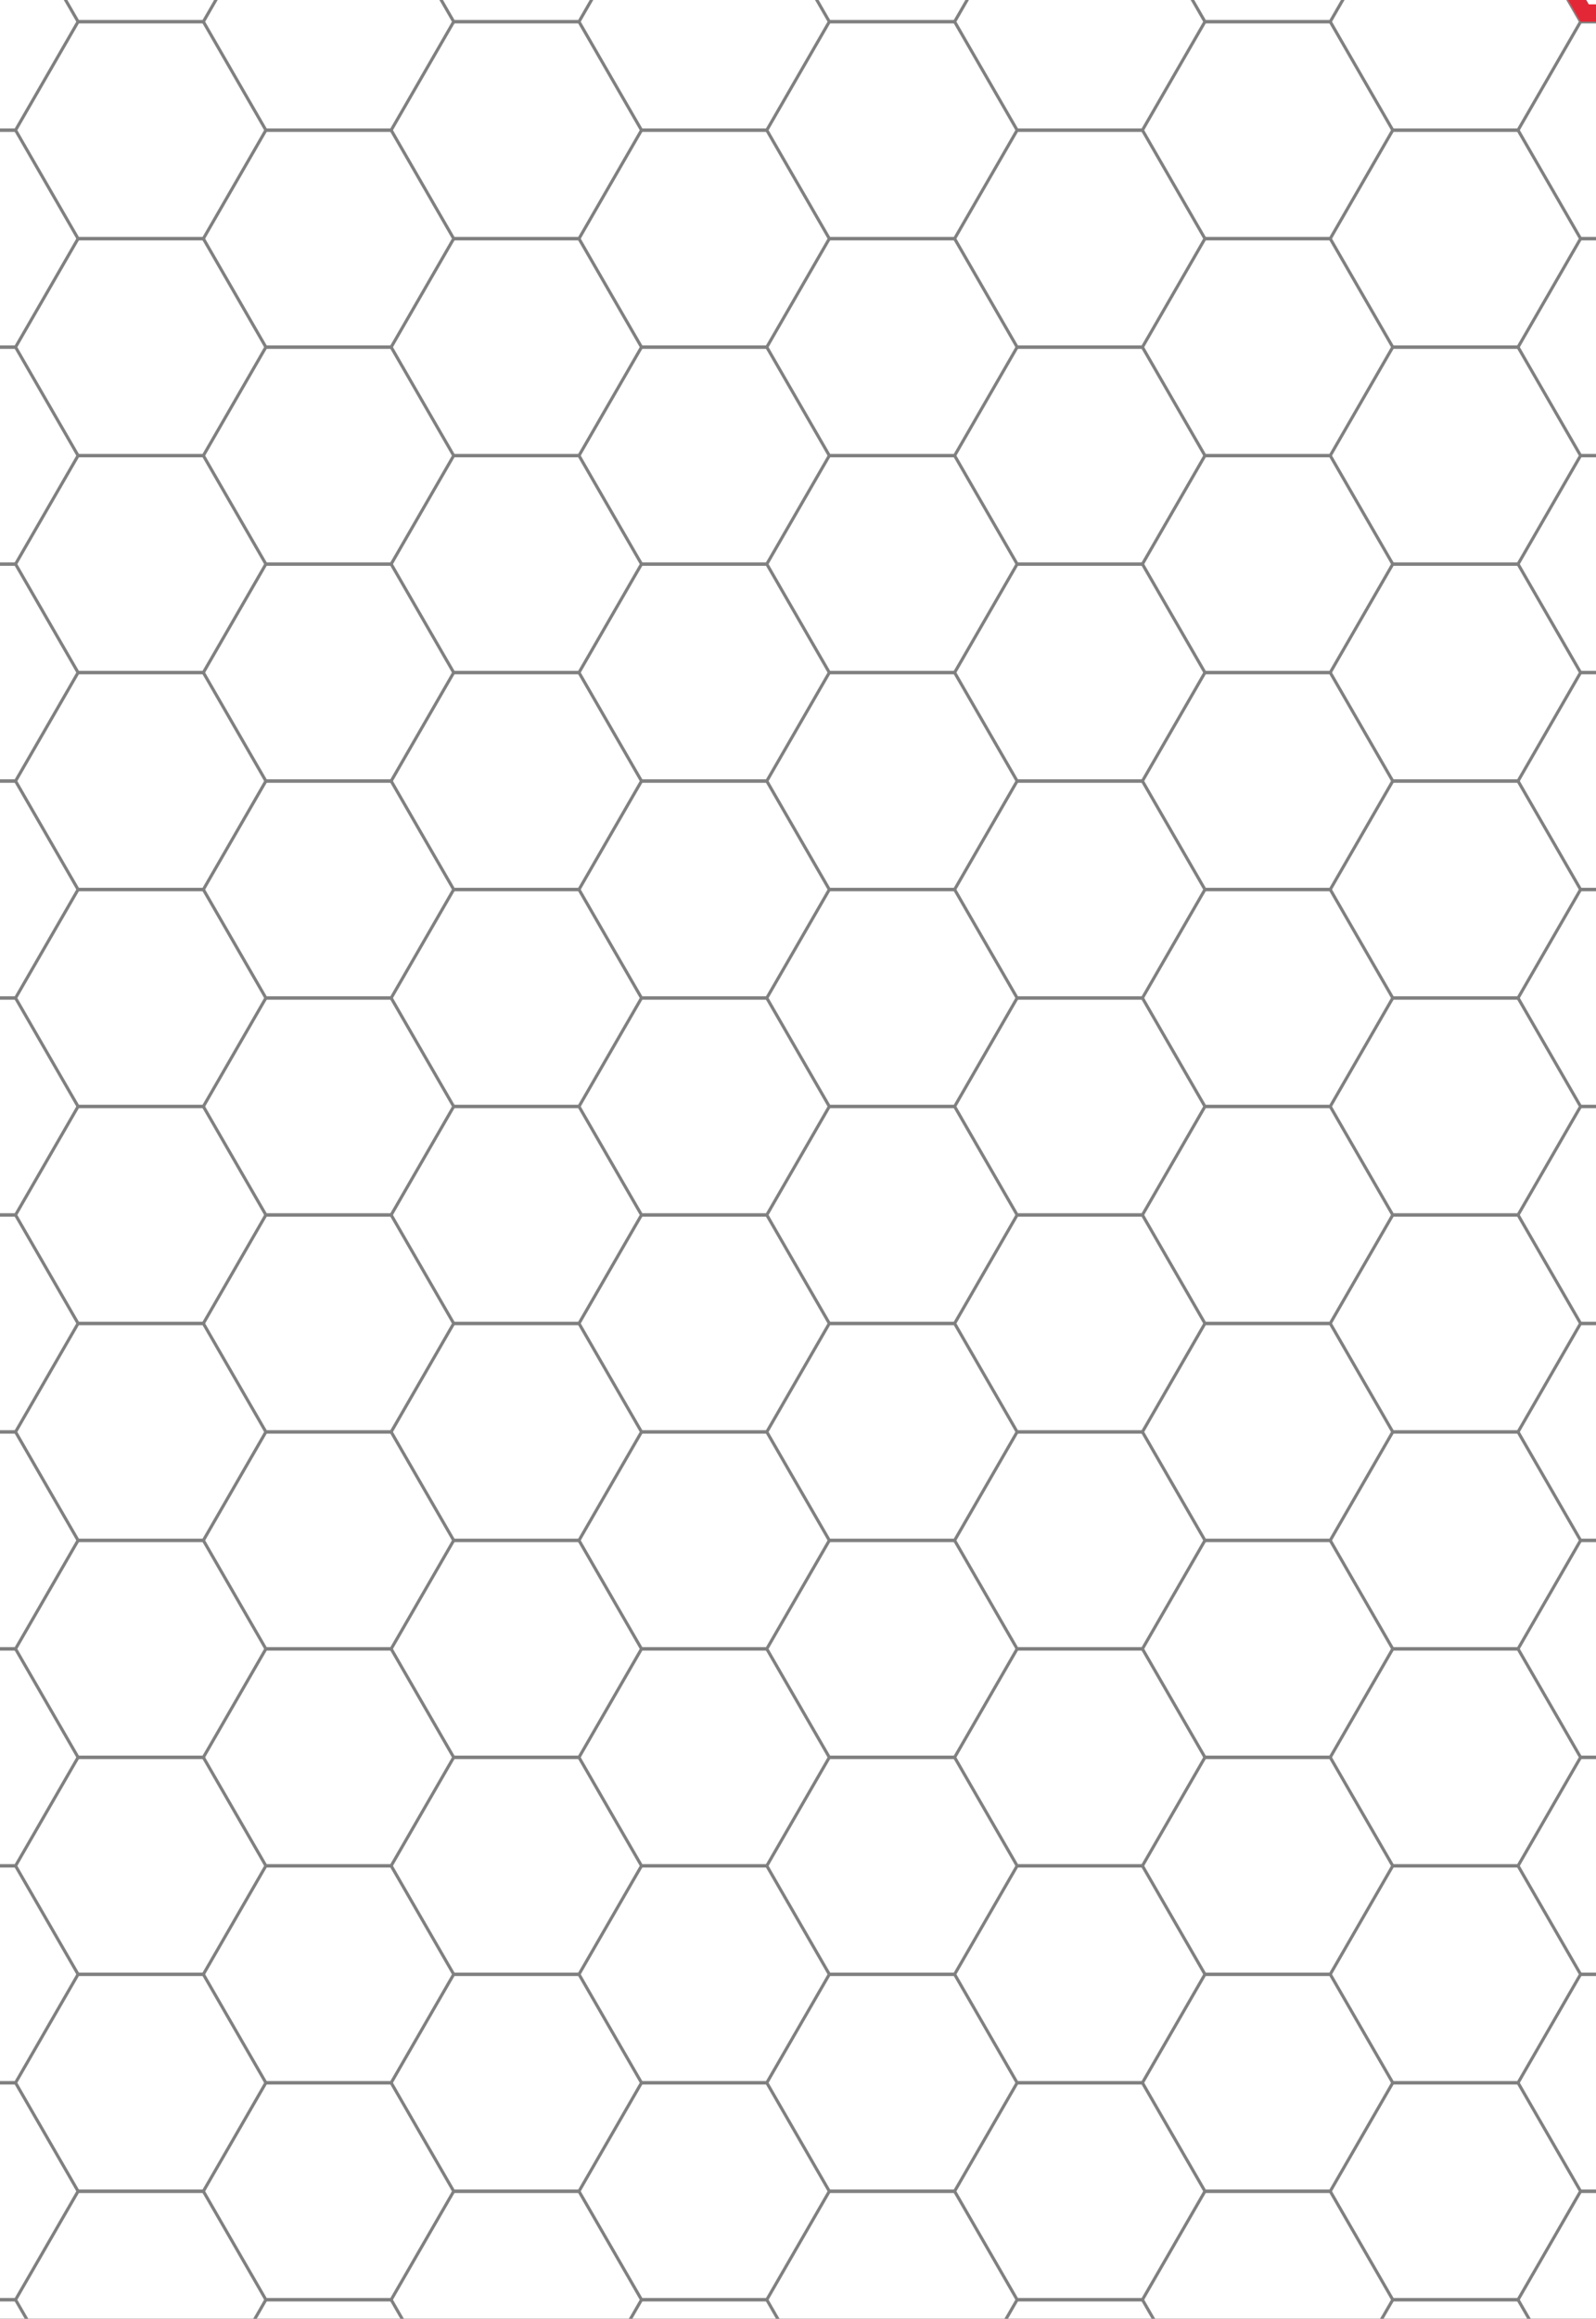 <?xml version = "1.0" encoding="utf-8"?>
<svg version="1.1" baseProfile="full" xmlns="http://www.w3.org/2000/svg" xmlns:xlink="http://www.w3.org/1999/xlink" width="471" height="684" viewBox="0 0 471 684" clip="0 471 0 684"><rect x="0" y="0" width="471" height="684" fill="#333333" stroke="none"/><defs><clipPath id="did1"><rect x="-41.25" y="29.9" width="8.5" height="10.7"/></clipPath><clipPath id="did2"><path d="M-65.833,0.5l-0.333,-0.5l0.333,-0.5h0.667l0.333,-0.5h0.667l0.333,0.5h0.667l0.333,-0.5h0.667l0.333,0.5h0.667l0.333,-0.5h0.667l0.333,0.5h0.667l0.333,-0.5h0.667l0.333,0.5h0.667l0.333,-0.5h0.667l0.333,0.5h0.667l0.333,-0.5h0.667l0.333,0.5h0.667l0.333,-0.5h0.667l0.333,0.5h0.667l0.333,-0.5h0.667l0.333,0.5h0.667l0.333,-0.5h0.667l0.333,0.5h0.667l0.333,-0.5h0.667l0.333,0.5h0.667l0.333,-0.5h0.667l0.333,0.5h0.667l0.333,-0.5h0.667l0.333,0.5h0.667l0.333,-0.5h0.667l0.333,0.5h0.667l0.333,-0.5h0.667l0.333,0.5h0.667l0.333,-0.5h0.667l0.333,0.5h0.667l0.333,-0.5h0.667l0.333,0.5h0.667l0.333,-0.5h0.667l0.333,0.5l-0.333,0.5l0.333,0.5l-0.333,0.5l0.333,0.5l-0.333,0.5l0.333,0.5l-0.333,0.5l0.333,0.5l-0.333,0.5l0.333,0.5l-0.333,0.5l0.333,0.5l-0.333,0.5l0.333,0.5l-0.333,0.5l0.333,0.5l-0.333,0.5l0.333,0.5l-0.333,0.5l0.333,0.5l-0.333,0.5l0.333,0.5l-0.333,0.5l0.333,0.5l-0.333,0.5l0.333,0.5l-0.333,0.5l0.333,0.5l-0.333,0.5l0.333,0.5l-0.333,0.5l0.333,0.5l-0.333,0.5l0.333,0.5l-0.333,0.5l0.333,0.5l-0.333,0.5l0.333,0.5l-0.333,0.5l0.333,0.5l-0.333,0.5l0.333,0.5l-0.333,0.5l0.333,0.5l-0.333,0.5l0.333,0.5l-0.333,0.5l0.333,0.5l-0.333,0.5l0.333,0.5l-0.333,0.5l0.333,0.5l-0.333,0.5l0.333,0.5l-0.333,0.5l0.333,0.5l-0.333,0.5l0.333,0.5l-0.333,0.5l0.333,0.5l-0.333,0.5h-0.667l-0.333,-0.5l0.333,-0.5l-0.333,-0.5h-0.667l-0.333,-0.5h-0.667l-0.333,0.5h-0.667l-0.333,0.5h-0.667l-0.333,-0.5h-0.667l-0.333,0.5h-0.667l-0.333,0.5h-0.667l-0.333,-0.5h-0.667l-0.333,0.5h-0.667l-0.333,0.5h-0.667l-0.333,-0.5h-0.667l-0.333,0.5h-0.667l-0.333,0.5h-0.667l-0.333,-0.5h-0.667l-0.333,0.5h-0.667l-0.333,0.5h-0.667l-0.333,0.5h-0.667l-0.333,-0.5h-0.667l-0.333,-0.5h-0.667l-0.333,0.5h-0.667l-0.333,0.5h-0.667l-0.333,0.5h-0.667l-0.333,0.5h-0.667l-0.333,-0.5h-0.667l-0.333,0.5h-0.667l-0.333,-0.5h-0.667l-0.333,0.5h-0.667l-0.333,0.5h-0.667l-0.333,0.5h-0.667l-0.333,-0.5h-0.667l-0.333,0.5h-0.667l-0.333,-0.5h-0.667l-0.333,-0.5l0.333,-0.5l-0.333,-0.5h-0.667l-0.333,-0.5l0.333,-0.5l-0.333,-0.5l0.333,-0.5l-0.333,-0.5l0.333,-0.5l-0.333,-0.5l0.333,-0.5l-0.333,-0.5l0.333,-0.5l-0.333,-0.5l0.333,-0.5l-0.333,-0.5l0.333,-0.5l-0.333,-0.5l0.333,-0.5l-0.333,-0.5l0.333,-0.5l-0.333,-0.5l0.333,-0.5l-0.333,-0.5l0.333,-0.5l-0.333,-0.5l0.333,-0.5l-0.333,-0.5l0.333,-0.5l-0.333,-0.5l0.333,-0.5l-0.333,-0.5l0.333,-0.5l-0.333,-0.5l0.333,-0.5l-0.333,-0.5l0.333,-0.5l-0.333,-0.5l0.333,-0.5l-0.333,-0.5l0.333,-0.5l-0.333,-0.5l0.333,-0.5l-0.333,-0.5l0.333,-0.5l-0.333,-0.5l0.333,-0.5l-0.333,-0.5l0.333,-0.5l-0.333,-0.5l0.333,-0.5l-0.333,-0.5l0.333,-0.5l-0.333,-0.5l0.333,-0.5l-0.333,-0.5l0.333,-0.5l-0.333,-0.5l0.333,-0.5l-0.333,-0.5l0.333,-0.5l-0.333,-0.5l0.333,-0.5l-0.333,-0.5Z"/></clipPath><clipPath id="did3"><rect x="-41.25" y="29.9" width="8.5" height="10.7"/></clipPath><clipPath id="did4"><rect x="-41.25" y="29.9" width="8.5" height="10.7"/></clipPath></defs><g fill="None" stroke="None" transform="matrix(1,0,0,1,0,0) matrix(55.426,0,0,64,2286.31,-1913.6)" clip-path="url(#did1)"><rect x="-42.1" y="28.83" width="10.2" height="12.84" stroke="none" fill="White"/><path d="M-43.167,28.5v0l0.333,0.5h0.667l0.333,-0.5" stroke="#808080" stroke-width="0.016" fill="none"/><path d="M-43.167,29.5v0l0.333,0.5h0.667l0.333,-0.5" stroke="#808080" stroke-width="0.016" fill="none"/><path d="M-43.167,30.5v0l0.333,0.5h0.667l0.333,-0.5" stroke="#808080" stroke-width="0.016" fill="none"/><path d="M-43.167,31.5v0l0.333,0.5h0.667l0.333,-0.5" stroke="#808080" stroke-width="0.016" fill="none"/><path d="M-43.167,32.5v0l0.333,0.5h0.667l0.333,-0.5" stroke="#808080" stroke-width="0.016" fill="none"/><path d="M-43.167,33.5v0l0.333,0.5h0.667l0.333,-0.5" stroke="#808080" stroke-width="0.016" fill="none"/><path d="M-43.167,34.5v0l0.333,0.5h0.667l0.333,-0.5" stroke="#808080" stroke-width="0.016" fill="none"/><path d="M-43.167,35.5v0l0.333,0.5h0.667l0.333,-0.5" stroke="#808080" stroke-width="0.016" fill="none"/><path d="M-43.167,36.5v0l0.333,0.5h0.667l0.333,-0.5" stroke="#808080" stroke-width="0.016" fill="none"/><path d="M-43.167,37.5v0l0.333,0.5h0.667l0.333,-0.5" stroke="#808080" stroke-width="0.016" fill="none"/><path d="M-43.167,38.5v0l0.333,0.5h0.667l0.333,-0.5" stroke="#808080" stroke-width="0.016" fill="none"/><path d="M-43.167,39.5v0l0.333,0.5h0.667l0.333,-0.5" stroke="#808080" stroke-width="0.016" fill="none"/><path d="M-43.167,40.5v0l0.333,0.5h0.667l0.333,-0.5" stroke="#808080" stroke-width="0.016" fill="none"/><path d="M-42.167,29v0l0.333,0.5h0.667l0.333,-0.5" stroke="#808080" stroke-width="0.016" fill="none"/><path d="M-42.167,30v0l0.333,0.5h0.667l0.333,-0.5" stroke="#808080" stroke-width="0.016" fill="none"/><path d="M-42.167,31v0l0.333,0.5h0.667l0.333,-0.5" stroke="#808080" stroke-width="0.016" fill="none"/><path d="M-42.167,32v0l0.333,0.5h0.667l0.333,-0.5" stroke="#808080" stroke-width="0.016" fill="none"/><path d="M-42.167,33v0l0.333,0.5h0.667l0.333,-0.5" stroke="#808080" stroke-width="0.016" fill="none"/><path d="M-42.167,34v0l0.333,0.5h0.667l0.333,-0.5" stroke="#808080" stroke-width="0.016" fill="none"/><path d="M-42.167,35v0l0.333,0.5h0.667l0.333,-0.5" stroke="#808080" stroke-width="0.016" fill="none"/><path d="M-42.167,36v0l0.333,0.5h0.667l0.333,-0.5" stroke="#808080" stroke-width="0.016" fill="none"/><path d="M-42.167,37v0l0.333,0.5h0.667l0.333,-0.5" stroke="#808080" stroke-width="0.016" fill="none"/><path d="M-42.167,38v0l0.333,0.5h0.667l0.333,-0.5" stroke="#808080" stroke-width="0.016" fill="none"/><path d="M-42.167,39v0l0.333,0.5h0.667l0.333,-0.5" stroke="#808080" stroke-width="0.016" fill="none"/><path d="M-42.167,40v0l0.333,0.5h0.667l0.333,-0.5" stroke="#808080" stroke-width="0.016" fill="none"/><path d="M-42.167,41v0l0.333,0.5h0.667l0.333,-0.5" stroke="#808080" stroke-width="0.016" fill="none"/><path d="M-41.167,28.5v0l0.333,0.5h0.667l0.333,-0.5" stroke="#808080" stroke-width="0.016" fill="none"/><path d="M-41.167,29.5v0l0.333,0.5h0.667l0.333,-0.5" stroke="#808080" stroke-width="0.016" fill="none"/><path d="M-41.167,30.5v0l0.333,0.5h0.667l0.333,-0.5" stroke="#808080" stroke-width="0.016" fill="none"/><path d="M-41.167,31.5v0l0.333,0.5h0.667l0.333,-0.5" stroke="#808080" stroke-width="0.016" fill="none"/><path d="M-41.167,32.5v0l0.333,0.5h0.667l0.333,-0.5" stroke="#808080" stroke-width="0.016" fill="none"/><path d="M-41.167,33.5v0l0.333,0.5h0.667l0.333,-0.5" stroke="#808080" stroke-width="0.016" fill="none"/><path d="M-41.167,34.5v0l0.333,0.5h0.667l0.333,-0.5" stroke="#808080" stroke-width="0.016" fill="none"/><path d="M-41.167,35.5v0l0.333,0.5h0.667l0.333,-0.5" stroke="#808080" stroke-width="0.016" fill="none"/><path d="M-41.167,36.5v0l0.333,0.5h0.667l0.333,-0.5" stroke="#808080" stroke-width="0.016" fill="none"/><path d="M-41.167,37.5v0l0.333,0.5h0.667l0.333,-0.5" stroke="#808080" stroke-width="0.016" fill="none"/><path d="M-41.167,38.5v0l0.333,0.5h0.667l0.333,-0.5" stroke="#808080" stroke-width="0.016" fill="none"/><path d="M-41.167,39.5v0l0.333,0.5h0.667l0.333,-0.5" stroke="#808080" stroke-width="0.016" fill="none"/><path d="M-41.167,40.5v0l0.333,0.5h0.667l0.333,-0.5" stroke="#808080" stroke-width="0.016" fill="none"/><path d="M-40.167,29v0l0.333,0.5h0.667l0.333,-0.5" stroke="#808080" stroke-width="0.016" fill="none"/><path d="M-40.167,30v0l0.333,0.5h0.667l0.333,-0.5" stroke="#808080" stroke-width="0.016" fill="none"/><path d="M-40.167,31v0l0.333,0.5h0.667l0.333,-0.5" stroke="#808080" stroke-width="0.016" fill="none"/><path d="M-40.167,32v0l0.333,0.5h0.667l0.333,-0.5" stroke="#808080" stroke-width="0.016" fill="none"/><path d="M-40.167,33v0l0.333,0.5h0.667l0.333,-0.5" stroke="#808080" stroke-width="0.016" fill="none"/><path d="M-40.167,34v0l0.333,0.5h0.667l0.333,-0.5" stroke="#808080" stroke-width="0.016" fill="none"/><path d="M-40.167,35v0l0.333,0.5h0.667l0.333,-0.5" stroke="#808080" stroke-width="0.016" fill="none"/><path d="M-40.167,36v0l0.333,0.5h0.667l0.333,-0.5" stroke="#808080" stroke-width="0.016" fill="none"/><path d="M-40.167,37v0l0.333,0.5h0.667l0.333,-0.5" stroke="#808080" stroke-width="0.016" fill="none"/><path d="M-40.167,38v0l0.333,0.5h0.667l0.333,-0.5" stroke="#808080" stroke-width="0.016" fill="none"/><path d="M-40.167,39v0l0.333,0.5h0.667l0.333,-0.5" stroke="#808080" stroke-width="0.016" fill="none"/><path d="M-40.167,40v0l0.333,0.5h0.667l0.333,-0.5" stroke="#808080" stroke-width="0.016" fill="none"/><path d="M-40.167,41v0l0.333,0.5h0.667l0.333,-0.5" stroke="#808080" stroke-width="0.016" fill="none"/><path d="M-39.167,28.5v0l0.333,0.5h0.667l0.333,-0.5" stroke="#808080" stroke-width="0.016" fill="none"/><path d="M-39.167,29.5v0l0.333,0.5h0.667l0.333,-0.5" stroke="#808080" stroke-width="0.016" fill="none"/><path d="M-39.167,30.5v0l0.333,0.5h0.667l0.333,-0.5" stroke="#808080" stroke-width="0.016" fill="none"/><path d="M-39.167,31.5v0l0.333,0.5h0.667l0.333,-0.5" stroke="#808080" stroke-width="0.016" fill="none"/><path d="M-39.167,32.5v0l0.333,0.5h0.667l0.333,-0.5" stroke="#808080" stroke-width="0.016" fill="none"/><path d="M-39.167,33.5v0l0.333,0.5h0.667l0.333,-0.5" stroke="#808080" stroke-width="0.016" fill="none"/><path d="M-39.167,34.5v0l0.333,0.5h0.667l0.333,-0.5" stroke="#808080" stroke-width="0.016" fill="none"/><path d="M-39.167,35.5v0l0.333,0.5h0.667l0.333,-0.5" stroke="#808080" stroke-width="0.016" fill="none"/><path d="M-39.167,36.5v0l0.333,0.5h0.667l0.333,-0.5" stroke="#808080" stroke-width="0.016" fill="none"/><path d="M-39.167,37.5v0l0.333,0.5h0.667l0.333,-0.5" stroke="#808080" stroke-width="0.016" fill="none"/><path d="M-39.167,38.5v0l0.333,0.5h0.667l0.333,-0.5" stroke="#808080" stroke-width="0.016" fill="none"/><path d="M-39.167,39.5v0l0.333,0.5h0.667l0.333,-0.5" stroke="#808080" stroke-width="0.016" fill="none"/><path d="M-39.167,40.5v0l0.333,0.5h0.667l0.333,-0.5" stroke="#808080" stroke-width="0.016" fill="none"/><path d="M-38.167,29v0l0.333,0.5h0.667l0.333,-0.5" stroke="#808080" stroke-width="0.016" fill="none"/><path d="M-38.167,30v0l0.333,0.5h0.667l0.333,-0.5" stroke="#808080" stroke-width="0.016" fill="none"/><path d="M-38.167,31v0l0.333,0.5h0.667l0.333,-0.5" stroke="#808080" stroke-width="0.016" fill="none"/><path d="M-38.167,32v0l0.333,0.5h0.667l0.333,-0.5" stroke="#808080" stroke-width="0.016" fill="none"/><path d="M-38.167,33v0l0.333,0.5h0.667l0.333,-0.5" stroke="#808080" stroke-width="0.016" fill="none"/><path d="M-38.167,34v0l0.333,0.5h0.667l0.333,-0.5" stroke="#808080" stroke-width="0.016" fill="none"/><path d="M-38.167,35v0l0.333,0.5h0.667l0.333,-0.5" stroke="#808080" stroke-width="0.016" fill="none"/><path d="M-38.167,36v0l0.333,0.5h0.667l0.333,-0.5" stroke="#808080" stroke-width="0.016" fill="none"/><path d="M-38.167,37v0l0.333,0.5h0.667l0.333,-0.5" stroke="#808080" stroke-width="0.016" fill="none"/><path d="M-38.167,38v0l0.333,0.5h0.667l0.333,-0.5" stroke="#808080" stroke-width="0.016" fill="none"/><path d="M-38.167,39v0l0.333,0.5h0.667l0.333,-0.5" stroke="#808080" stroke-width="0.016" fill="none"/><path d="M-38.167,40v0l0.333,0.5h0.667l0.333,-0.5" stroke="#808080" stroke-width="0.016" fill="none"/><path d="M-38.167,41v0l0.333,0.5h0.667l0.333,-0.5" stroke="#808080" stroke-width="0.016" fill="none"/><path d="M-37.167,28.5v0l0.333,0.5h0.667l0.333,-0.5" stroke="#808080" stroke-width="0.016" fill="none"/><path d="M-37.167,29.5v0l0.333,0.5h0.667l0.333,-0.5" stroke="#808080" stroke-width="0.016" fill="none"/><path d="M-37.167,30.5v0l0.333,0.5h0.667l0.333,-0.5" stroke="#808080" stroke-width="0.016" fill="none"/><path d="M-37.167,31.5v0l0.333,0.5h0.667l0.333,-0.5" stroke="#808080" stroke-width="0.016" fill="none"/><path d="M-37.167,32.5v0l0.333,0.5h0.667l0.333,-0.5" stroke="#808080" stroke-width="0.016" fill="none"/><path d="M-37.167,33.5v0l0.333,0.5h0.667l0.333,-0.5" stroke="#808080" stroke-width="0.016" fill="none"/><path d="M-37.167,34.5v0l0.333,0.5h0.667l0.333,-0.5" stroke="#808080" stroke-width="0.016" fill="none"/><path d="M-37.167,35.5v0l0.333,0.5h0.667l0.333,-0.5" stroke="#808080" stroke-width="0.016" fill="none"/><path d="M-37.167,36.5v0l0.333,0.5h0.667l0.333,-0.5" stroke="#808080" stroke-width="0.016" fill="none"/><path d="M-37.167,37.5v0l0.333,0.5h0.667l0.333,-0.5" stroke="#808080" stroke-width="0.016" fill="none"/><path d="M-37.167,38.5v0l0.333,0.5h0.667l0.333,-0.5" stroke="#808080" stroke-width="0.016" fill="none"/><path d="M-37.167,39.5v0l0.333,0.5h0.667l0.333,-0.5" stroke="#808080" stroke-width="0.016" fill="none"/><path d="M-37.167,40.5v0l0.333,0.5h0.667l0.333,-0.5" stroke="#808080" stroke-width="0.016" fill="none"/><path d="M-36.167,29v0l0.333,0.5h0.667l0.333,-0.5" stroke="#808080" stroke-width="0.016" fill="none"/><path d="M-36.167,30v0l0.333,0.5h0.667l0.333,-0.5" stroke="#808080" stroke-width="0.016" fill="none"/><path d="M-36.167,31v0l0.333,0.5h0.667l0.333,-0.5" stroke="#808080" stroke-width="0.016" fill="none"/><path d="M-36.167,32v0l0.333,0.5h0.667l0.333,-0.5" stroke="#808080" stroke-width="0.016" fill="none"/><path d="M-36.167,33v0l0.333,0.5h0.667l0.333,-0.5" stroke="#808080" stroke-width="0.016" fill="none"/><path d="M-36.167,34v0l0.333,0.5h0.667l0.333,-0.5" stroke="#808080" stroke-width="0.016" fill="none"/><path d="M-36.167,35v0l0.333,0.5h0.667l0.333,-0.5" stroke="#808080" stroke-width="0.016" fill="none"/><path d="M-36.167,36v0l0.333,0.5h0.667l0.333,-0.5" stroke="#808080" stroke-width="0.016" fill="none"/><path d="M-36.167,37v0l0.333,0.5h0.667l0.333,-0.5" stroke="#808080" stroke-width="0.016" fill="none"/><path d="M-36.167,38v0l0.333,0.5h0.667l0.333,-0.5" stroke="#808080" stroke-width="0.016" fill="none"/><path d="M-36.167,39v0l0.333,0.5h0.667l0.333,-0.5" stroke="#808080" stroke-width="0.016" fill="none"/><path d="M-36.167,40v0l0.333,0.5h0.667l0.333,-0.5" stroke="#808080" stroke-width="0.016" fill="none"/><path d="M-36.167,41v0l0.333,0.5h0.667l0.333,-0.5" stroke="#808080" stroke-width="0.016" fill="none"/><path d="M-35.167,28.5v0l0.333,0.5h0.667l0.333,-0.5" stroke="#808080" stroke-width="0.016" fill="none"/><path d="M-35.167,29.5v0l0.333,0.5h0.667l0.333,-0.5" stroke="#808080" stroke-width="0.016" fill="none"/><path d="M-35.167,30.5v0l0.333,0.5h0.667l0.333,-0.5" stroke="#808080" stroke-width="0.016" fill="none"/><path d="M-35.167,31.5v0l0.333,0.5h0.667l0.333,-0.5" stroke="#808080" stroke-width="0.016" fill="none"/><path d="M-35.167,32.5v0l0.333,0.5h0.667l0.333,-0.5" stroke="#808080" stroke-width="0.016" fill="none"/><path d="M-35.167,33.5v0l0.333,0.5h0.667l0.333,-0.5" stroke="#808080" stroke-width="0.016" fill="none"/><path d="M-35.167,34.5v0l0.333,0.5h0.667l0.333,-0.5" stroke="#808080" stroke-width="0.016" fill="none"/><path d="M-35.167,35.5v0l0.333,0.5h0.667l0.333,-0.5" stroke="#808080" stroke-width="0.016" fill="none"/><path d="M-35.167,36.5v0l0.333,0.5h0.667l0.333,-0.5" stroke="#808080" stroke-width="0.016" fill="none"/><path d="M-35.167,37.5v0l0.333,0.5h0.667l0.333,-0.5" stroke="#808080" stroke-width="0.016" fill="none"/><path d="M-35.167,38.5v0l0.333,0.5h0.667l0.333,-0.5" stroke="#808080" stroke-width="0.016" fill="none"/><path d="M-35.167,39.5v0l0.333,0.5h0.667l0.333,-0.5" stroke="#808080" stroke-width="0.016" fill="none"/><path d="M-35.167,40.5v0l0.333,0.5h0.667l0.333,-0.5" stroke="#808080" stroke-width="0.016" fill="none"/><path d="M-34.167,29v0l0.333,0.5h0.667l0.333,-0.5" stroke="#808080" stroke-width="0.016" fill="none"/><path d="M-34.167,30v0l0.333,0.5h0.667l0.333,-0.5" stroke="#808080" stroke-width="0.016" fill="none"/><path d="M-34.167,31v0l0.333,0.5h0.667l0.333,-0.5" stroke="#808080" stroke-width="0.016" fill="none"/><path d="M-34.167,32v0l0.333,0.5h0.667l0.333,-0.5" stroke="#808080" stroke-width="0.016" fill="none"/><path d="M-34.167,33v0l0.333,0.5h0.667l0.333,-0.5" stroke="#808080" stroke-width="0.016" fill="none"/><path d="M-34.167,34v0l0.333,0.5h0.667l0.333,-0.5" stroke="#808080" stroke-width="0.016" fill="none"/><path d="M-34.167,35v0l0.333,0.5h0.667l0.333,-0.5" stroke="#808080" stroke-width="0.016" fill="none"/><path d="M-34.167,36v0l0.333,0.5h0.667l0.333,-0.5" stroke="#808080" stroke-width="0.016" fill="none"/><path d="M-34.167,37v0l0.333,0.5h0.667l0.333,-0.5" stroke="#808080" stroke-width="0.016" fill="none"/><path d="M-34.167,38v0l0.333,0.5h0.667l0.333,-0.5" stroke="#808080" stroke-width="0.016" fill="none"/><path d="M-34.167,39v0l0.333,0.5h0.667l0.333,-0.5" stroke="#808080" stroke-width="0.016" fill="none"/><path d="M-34.167,40v0l0.333,0.5h0.667l0.333,-0.5" stroke="#808080" stroke-width="0.016" fill="none"/><path d="M-34.167,41v0l0.333,0.5h0.667l0.333,-0.5" stroke="#808080" stroke-width="0.016" fill="none"/><path d="M-33.167,28.5v0l0.333,0.5h0.667l0.333,-0.5" stroke="#808080" stroke-width="0.016" fill="none"/><path d="M-33.167,29.5v0l0.333,0.5h0.667l0.333,-0.5" stroke="#808080" stroke-width="0.016" fill="none"/><path d="M-33.167,30.5v0l0.333,0.5h0.667l0.333,-0.5" stroke="#808080" stroke-width="0.016" fill="none"/><path d="M-33.167,31.5v0l0.333,0.5h0.667l0.333,-0.5" stroke="#808080" stroke-width="0.016" fill="none"/><path d="M-33.167,32.5v0l0.333,0.5h0.667l0.333,-0.5" stroke="#808080" stroke-width="0.016" fill="none"/><path d="M-33.167,33.5v0l0.333,0.5h0.667l0.333,-0.5" stroke="#808080" stroke-width="0.016" fill="none"/><path d="M-33.167,34.5v0l0.333,0.5h0.667l0.333,-0.5" stroke="#808080" stroke-width="0.016" fill="none"/><path d="M-33.167,35.5v0l0.333,0.5h0.667l0.333,-0.5" stroke="#808080" stroke-width="0.016" fill="none"/><path d="M-33.167,36.5v0l0.333,0.5h0.667l0.333,-0.5" stroke="#808080" stroke-width="0.016" fill="none"/><path d="M-33.167,37.5v0l0.333,0.5h0.667l0.333,-0.5" stroke="#808080" stroke-width="0.016" fill="none"/><path d="M-33.167,38.5v0l0.333,0.5h0.667l0.333,-0.5" stroke="#808080" stroke-width="0.016" fill="none"/><path d="M-33.167,39.5v0l0.333,0.5h0.667l0.333,-0.5" stroke="#808080" stroke-width="0.016" fill="none"/><path d="M-33.167,40.5v0l0.333,0.5h0.667l0.333,-0.5" stroke="#808080" stroke-width="0.016" fill="none"/><path clip-path="url(#did2)" d="M-65.833,0.5l-0.333,-0.5l0.333,-0.5h0.667l0.333,-0.5h0.667l0.333,0.5h0.667l0.333,-0.5h0.667l0.333,0.5h0.667l0.333,-0.5h0.667l0.333,0.5h0.667l0.333,-0.5h0.667l0.333,0.5h0.667l0.333,-0.5h0.667l0.333,0.5h0.667l0.333,-0.5h0.667l0.333,0.5h0.667l0.333,-0.5h0.667l0.333,0.5h0.667l0.333,-0.5h0.667l0.333,0.5h0.667l0.333,-0.5h0.667l0.333,0.5h0.667l0.333,-0.5h0.667l0.333,0.5h0.667l0.333,-0.5h0.667l0.333,0.5h0.667l0.333,-0.5h0.667l0.333,0.5h0.667l0.333,-0.5h0.667l0.333,0.5h0.667l0.333,-0.5h0.667l0.333,0.5h0.667l0.333,-0.5h0.667l0.333,0.5h0.667l0.333,-0.5h0.667l0.333,0.5h0.667l0.333,-0.5h0.667l0.333,0.5l-0.333,0.5l0.333,0.5l-0.333,0.5l0.333,0.5l-0.333,0.5l0.333,0.5l-0.333,0.5l0.333,0.5l-0.333,0.5l0.333,0.5l-0.333,0.5l0.333,0.5l-0.333,0.5l0.333,0.5l-0.333,0.5l0.333,0.5l-0.333,0.5l0.333,0.5l-0.333,0.5l0.333,0.5l-0.333,0.5l0.333,0.5l-0.333,0.5l0.333,0.5l-0.333,0.5l0.333,0.5l-0.333,0.5l0.333,0.5l-0.333,0.5l0.333,0.5l-0.333,0.5l0.333,0.5l-0.333,0.5l0.333,0.5l-0.333,0.5l0.333,0.5l-0.333,0.5l0.333,0.5l-0.333,0.5l0.333,0.5l-0.333,0.5l0.333,0.5l-0.333,0.5l0.333,0.5l-0.333,0.5l0.333,0.5l-0.333,0.5l0.333,0.5l-0.333,0.5l0.333,0.5l-0.333,0.5l0.333,0.5l-0.333,0.5l0.333,0.5l-0.333,0.5l0.333,0.5l-0.333,0.5l0.333,0.5l-0.333,0.5l0.333,0.5l-0.333,0.5h-0.667l-0.333,-0.5l0.333,-0.5l-0.333,-0.5h-0.667l-0.333,-0.5h-0.667l-0.333,0.5h-0.667l-0.333,0.5h-0.667l-0.333,-0.5h-0.667l-0.333,0.5h-0.667l-0.333,0.5h-0.667l-0.333,-0.5h-0.667l-0.333,0.5h-0.667l-0.333,0.5h-0.667l-0.333,-0.5h-0.667l-0.333,0.5h-0.667l-0.333,0.5h-0.667l-0.333,-0.5h-0.667l-0.333,0.5h-0.667l-0.333,0.5h-0.667l-0.333,0.5h-0.667l-0.333,-0.5h-0.667l-0.333,-0.5h-0.667l-0.333,0.5h-0.667l-0.333,0.5h-0.667l-0.333,0.5h-0.667l-0.333,0.5h-0.667l-0.333,-0.5h-0.667l-0.333,0.5h-0.667l-0.333,-0.5h-0.667l-0.333,0.5h-0.667l-0.333,0.5h-0.667l-0.333,0.5h-0.667l-0.333,-0.5h-0.667l-0.333,0.5h-0.667l-0.333,-0.5h-0.667l-0.333,-0.5l0.333,-0.5l-0.333,-0.5h-0.667l-0.333,-0.5l0.333,-0.5l-0.333,-0.5l0.333,-0.5l-0.333,-0.5l0.333,-0.5l-0.333,-0.5l0.333,-0.5l-0.333,-0.5l0.333,-0.5l-0.333,-0.5l0.333,-0.5l-0.333,-0.5l0.333,-0.5l-0.333,-0.5l0.333,-0.5l-0.333,-0.5l0.333,-0.5l-0.333,-0.5l0.333,-0.5l-0.333,-0.5l0.333,-0.5l-0.333,-0.5l0.333,-0.5l-0.333,-0.5l0.333,-0.5l-0.333,-0.5l0.333,-0.5l-0.333,-0.5l0.333,-0.5l-0.333,-0.5l0.333,-0.5l-0.333,-0.5l0.333,-0.5l-0.333,-0.5l0.333,-0.5l-0.333,-0.5l0.333,-0.5l-0.333,-0.5l0.333,-0.5l-0.333,-0.5l0.333,-0.5l-0.333,-0.5l0.333,-0.5l-0.333,-0.5l0.333,-0.5l-0.333,-0.5l0.333,-0.5l-0.333,-0.5l0.333,-0.5l-0.333,-0.5l0.333,-0.5l-0.333,-0.5l0.333,-0.5l-0.333,-0.5l0.333,-0.5l-0.333,-0.5l0.333,-0.5l-0.333,-0.5l0.333,-0.5l-0.333,-0.5Z" stroke="#E32736" stroke-width="0.16" fill="none"/></g></svg>